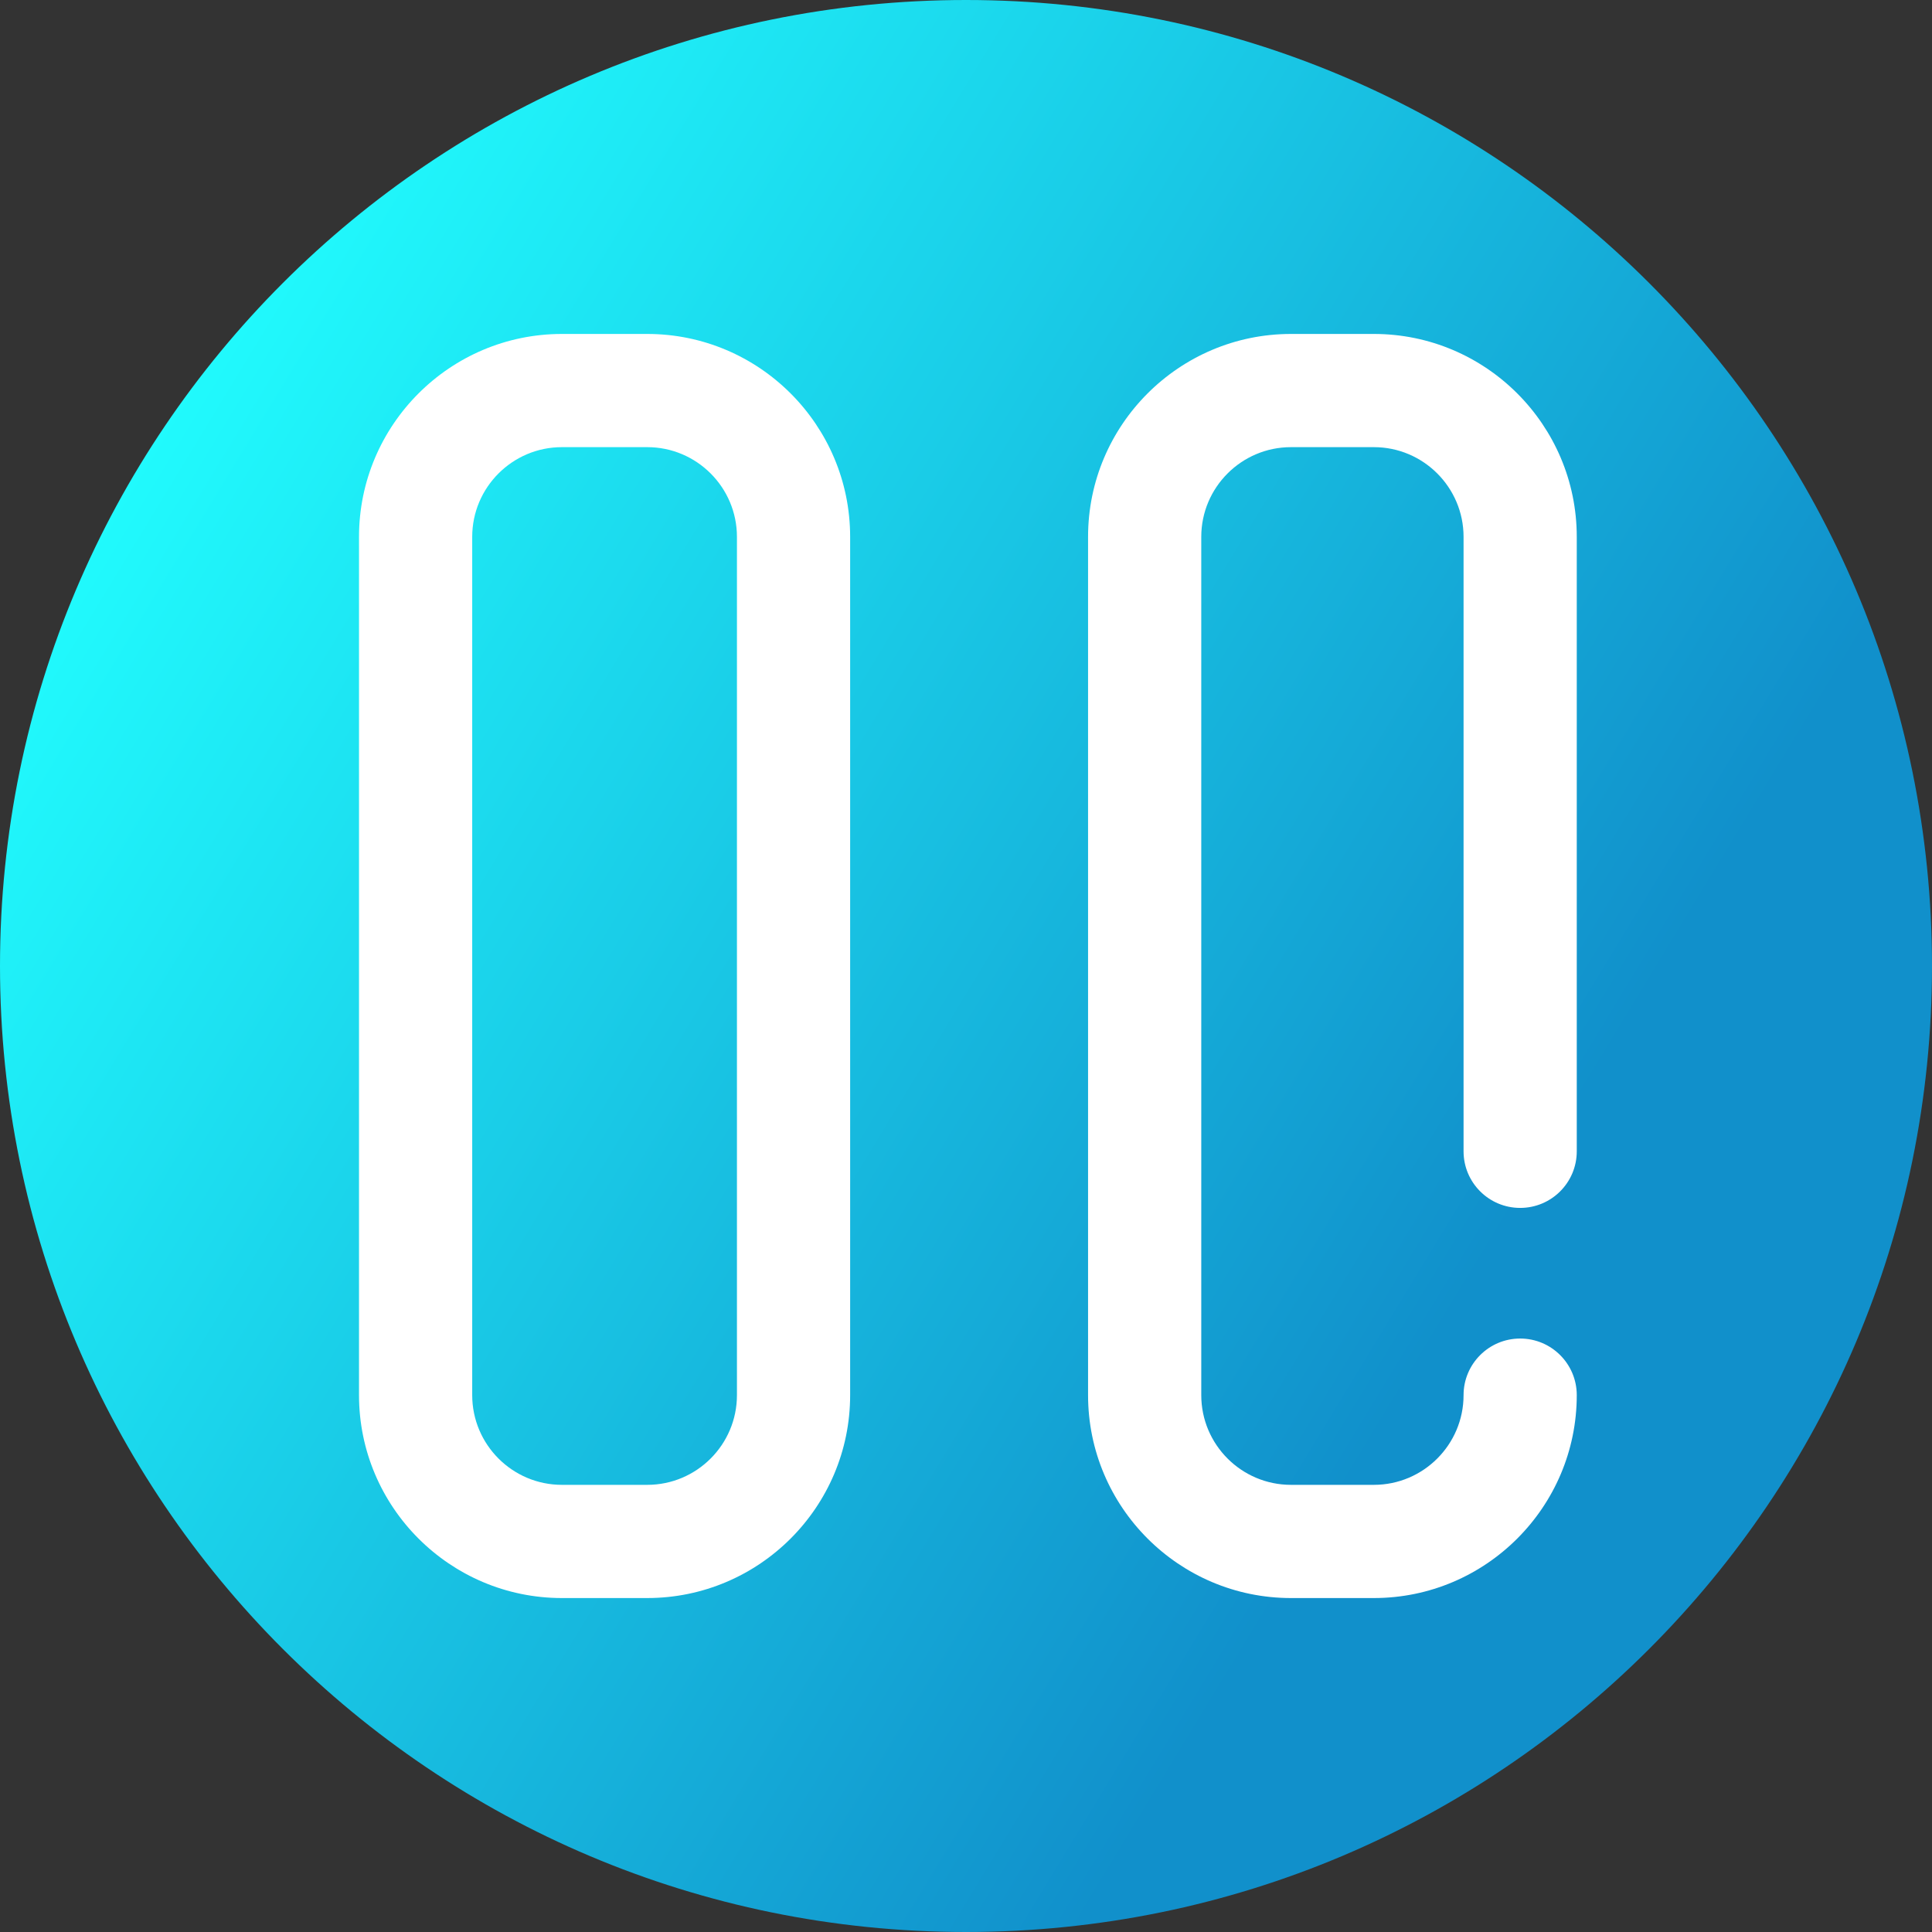 <svg viewBox="0 0 512 512" xmlns="http://www.w3.org/2000/svg" xmlns:xlink="http://www.w3.org/1999/xlink"><rect x="0" y="0" width="512" height="512" fill="#333333" stroke="none"/><linearGradient id="a" gradientUnits="userSpaceOnUse" x1="9.5%" x2="100%" y1="13%" y2="68%"><stop offset="0" stop-color="#21ffff"/><stop offset="0.8" stop-color="#1190cb"/></linearGradient><path d="m512 256c0 141.387-114.613 256-256 256s-256-114.613-256-256 114.613-256 256-256 256 114.613 256 256zm0 0" fill="url(#a)"/><g fill="#fff"><path d="m171.527 423.5h-22.617c-29.648 0-53.77-24.121-53.77-53.77v-227.461c0-29.648 24.121-53.77 53.77-53.77h22.617c29.648 0 53.77 24.121 53.77 53.77v227.457c0 29.652-24.121 53.773-53.77 53.773zm-22.617-305c-13.105 0-23.77 10.664-23.77 23.77v227.457c0 13.109 10.664 23.773 23.77 23.773h22.617c13.105 0 23.77-10.664 23.77-23.773v-227.457c0-13.105-10.664-23.77-23.77-23.77zm0 0"/><path d="m364.09 423.5h-21.969c-29.648 0-53.773-24.121-53.773-53.77v-227.461c0-29.648 24.125-53.77 53.773-53.77h21.969c29.648 0 53.77 24.121 53.77 53.77v162.84c0 8.285-6.715 15-15 15-8.281 0-15-6.715-15-15v-162.84c0-13.105-10.664-23.77-23.77-23.77h-21.969c-13.109 0-23.773 10.664-23.773 23.77v227.457c0 13.109 10.664 23.773 23.773 23.773h21.969c13.105 0 23.77-10.664 23.77-23.773 0-8.281 6.719-15 15-15 8.285 0 15 6.719 15 15 0 29.652-24.121 53.773-53.77 53.773zm0 0"/></g></svg>